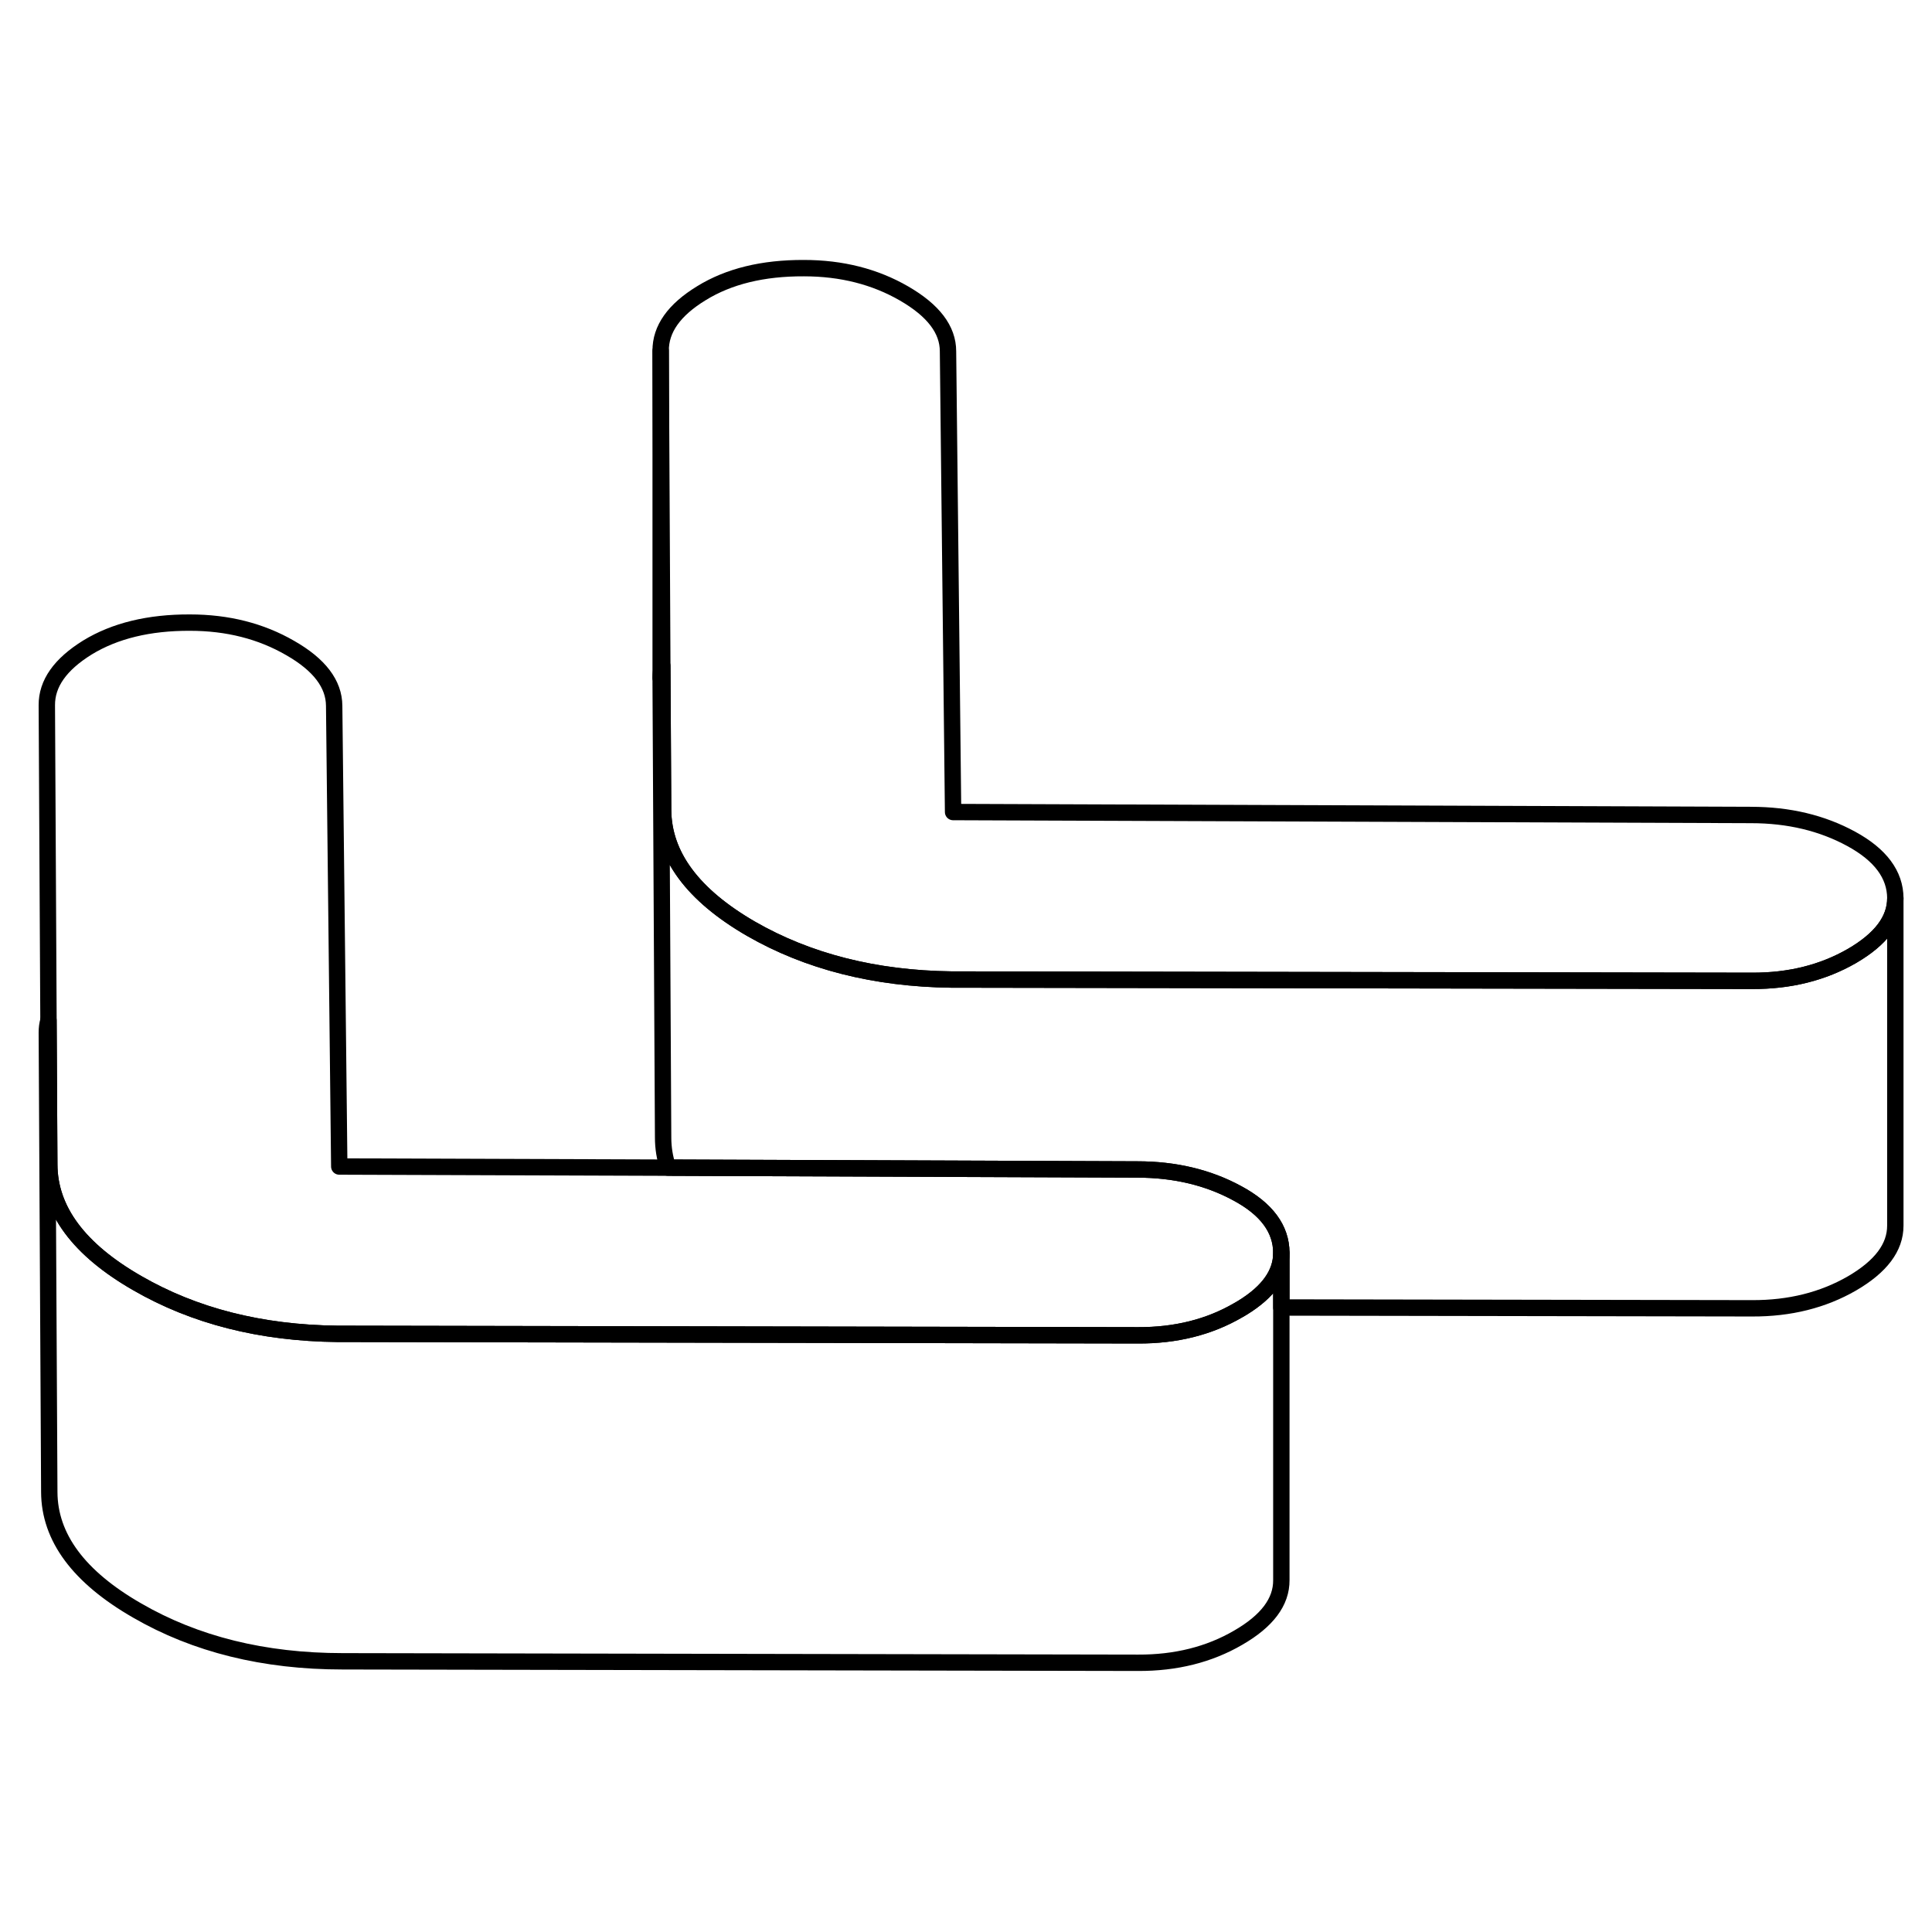 <svg width="24" height="24" viewBox="0 0 118 91" fill="none" xmlns="http://www.w3.org/2000/svg" stroke-width="1px" stroke-linecap="round" stroke-linejoin="round">
    <path d="M78.26 63.027V83.007C78.27 84.337 77.39 85.507 75.62 86.527C73.85 87.557 71.81 88.067 69.51 88.057L20.93 87.967C16.12 87.967 11.94 86.927 8.38 84.867C4.81 82.817 3.02 80.397 3.01 77.627L2.86 49.577V49.557C2.86 49.307 2.89 49.057 2.96 48.817L3.01 57.627C3.02 60.397 4.81 62.817 8.38 64.867C11.86 66.877 15.93 67.917 20.61 67.967H20.93L69.51 68.057C71.81 68.067 73.85 67.557 75.62 66.527C75.72 66.467 75.82 66.417 75.91 66.357C77.48 65.387 78.26 64.277 78.26 63.027Z" stroke="currentColor" stroke-linejoin="round"/>
    <path d="M78.26 63.007V63.027C78.26 64.277 77.481 65.387 75.91 66.357C75.82 66.417 75.721 66.467 75.621 66.527C73.85 67.557 71.81 68.067 69.51 68.057L20.93 67.967H20.61C15.93 67.917 11.861 66.877 8.38 64.867C4.81 62.817 3.02 60.397 3.01 57.627L2.961 48.817L2.86 29.577C2.85 28.247 3.68 27.077 5.34 26.047C7.01 25.027 9.1 24.517 11.6 24.527C13.9 24.527 15.941 25.047 17.721 26.077C19.511 27.097 20.401 28.277 20.41 29.607L20.721 57.747L40.8 57.817L69.46 57.927C71.76 57.927 73.8 58.417 75.58 59.387C77.36 60.347 78.25 61.557 78.26 63.007Z" stroke="currentColor" stroke-linejoin="round"/>
    <path d="M115.761 41.357C115.761 42.687 114.881 43.857 113.111 44.887C111.341 45.907 109.311 46.417 107.011 46.407L58.421 46.327H58.101C53.431 46.267 49.351 45.227 45.871 43.227C42.311 41.167 40.521 38.747 40.501 35.977L40.451 27.167L40.351 7.927C40.341 6.597 41.171 5.427 42.841 4.407C44.511 3.377 46.591 2.867 49.101 2.877C51.401 2.877 53.441 3.397 55.221 4.427C57.001 5.457 57.901 6.627 57.901 7.957L58.211 36.097L106.951 36.277C109.251 36.277 111.291 36.767 113.071 37.737C114.851 38.707 115.751 39.917 115.761 41.357Z" stroke="currentColor" stroke-linejoin="round"/>
    <path d="M115.76 41.357V61.357C115.76 62.687 114.881 63.857 113.111 64.887C111.341 65.907 109.31 66.417 107.01 66.407L78.26 66.357V63.007C78.251 61.557 77.361 60.347 75.581 59.387C73.801 58.417 71.761 57.927 69.461 57.927L40.8 57.817C40.6 57.227 40.501 56.607 40.501 55.977L40.351 28.247V27.907C40.351 27.657 40.381 27.407 40.451 27.167L40.501 35.977C40.52 38.747 42.311 41.167 45.871 43.227C49.351 45.227 53.431 46.267 58.101 46.327H58.421L107.01 46.407C109.31 46.417 111.341 45.907 113.111 44.887C114.881 43.857 115.76 42.687 115.76 41.357Z" stroke="currentColor" stroke-linejoin="round"/>
    <path d="M40.351 27.907V7.927" stroke="currentColor" stroke-linejoin="round"/>
</svg>